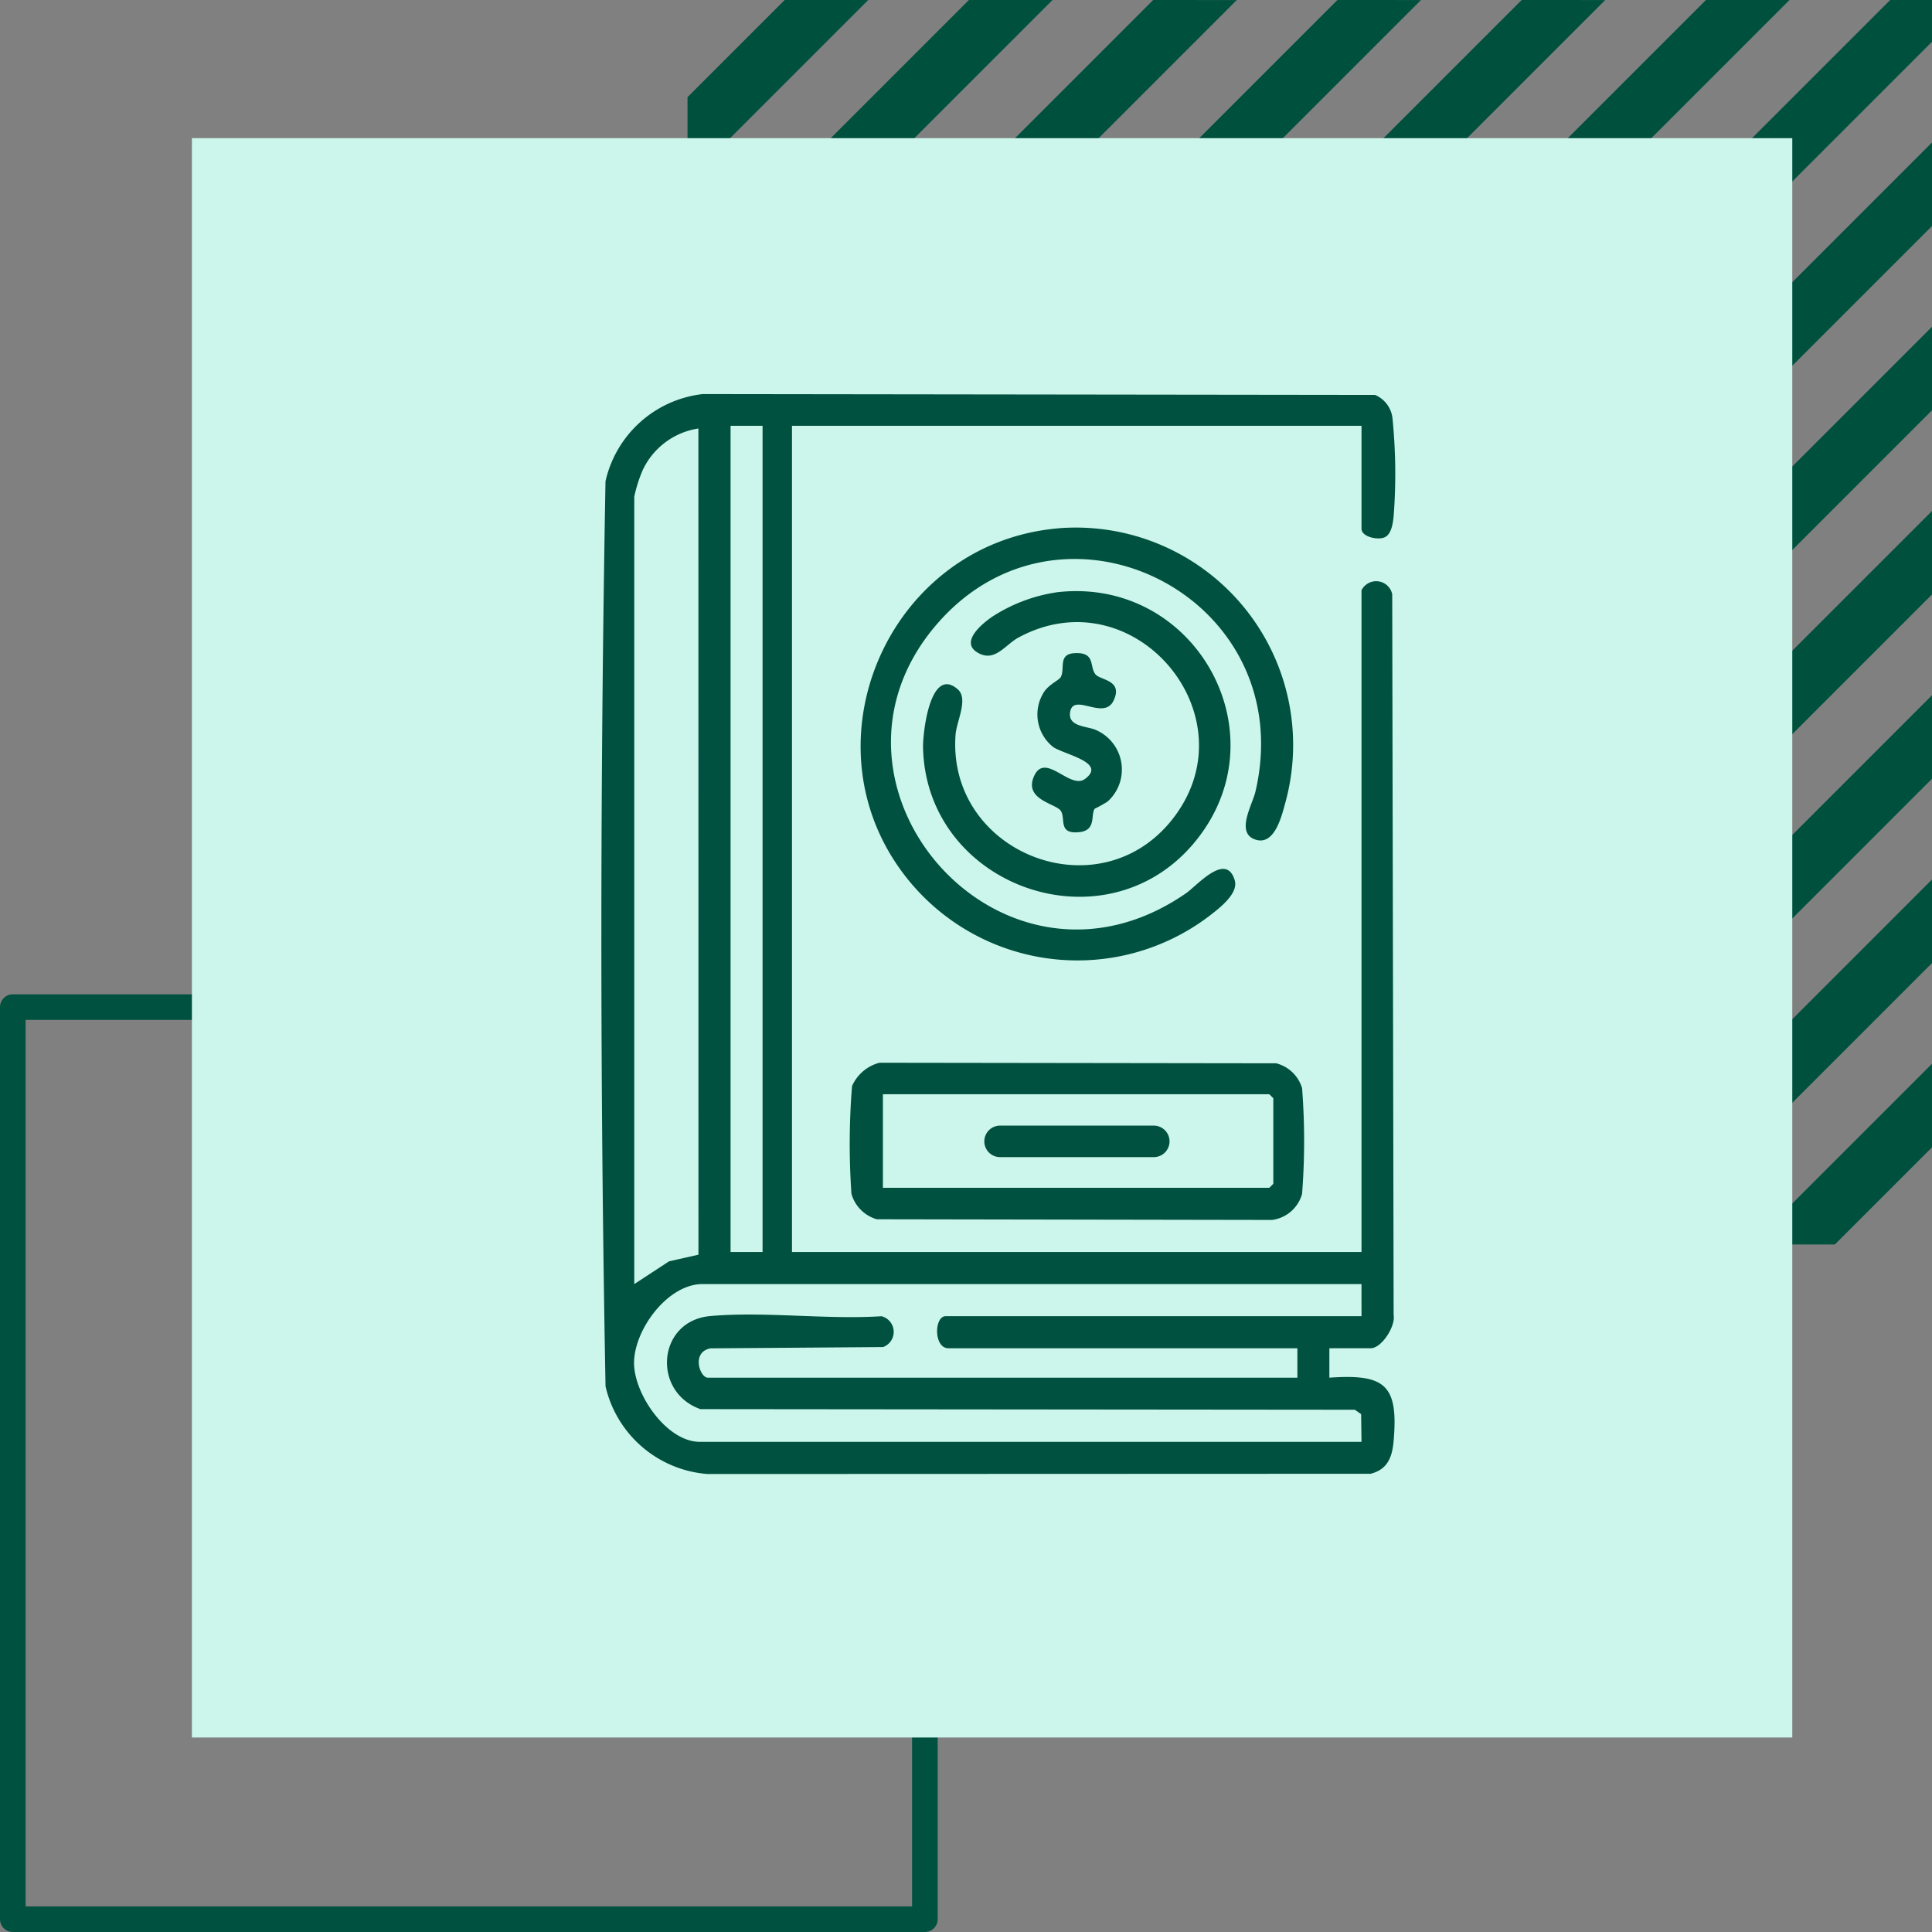 <svg xmlns="http://www.w3.org/2000/svg" xmlns:xlink="http://www.w3.org/1999/xlink" width="151" height="151" viewBox="0 0 151 151">
  <rect x="0" y="0" width="151" height="151" fill="#808080" stroke="none"/>
  <defs>
    <clipPath id="clip-path">
      <rect id="Rectangle_404768" data-name="Rectangle 404768" width="62.046" height="84.406" fill="#00513f"/>
    </clipPath>
  </defs>
  <g id="img8" transform="translate(-505.713 -7988)">
    <g id="Group_1101010" data-name="Group 1101010" transform="translate(559.448 7988)">
      <path id="Path_875656" data-name="Path 875656" d="M235.845,10.626l-94,94v3.266h3.265l94-94V10.626Z" transform="translate(-141.847 -10.626)" fill="#00503e"/>
      <path id="Path_875657" data-name="Path 875657" d="M221.444,10.626l-79.6,79.6v6.532l86.128-86.13Z" transform="translate(-141.847 -10.626)" fill="#00503e"/>
      <path id="Path_875658" data-name="Path 875658" d="M207.043,10.626l-65.2,65.2v6.531l71.728-71.728Z" transform="translate(-141.847 -10.626)" fill="#00503e"/>
      <path id="Path_875659" data-name="Path 875659" d="M192.642,10.626l-50.8,50.8v6.531l57.327-57.328Z" transform="translate(-141.847 -10.626)" fill="#00503e"/>
      <path id="Path_875660" data-name="Path 875660" d="M178.242,10.626l-36.395,36.4v6.531l42.927-42.927Z" transform="translate(-141.847 -10.626)" fill="#00503e"/>
      <path id="Path_875661" data-name="Path 875661" d="M163.841,10.626,141.847,32.62v6.532l28.526-28.526Z" transform="translate(-141.847 -10.626)" fill="#00503e"/>
      <path id="Path_875662" data-name="Path 875662" d="M149.44,10.626l-7.593,7.593v6.532l14.125-14.125Z" transform="translate(-141.847 -10.626)" fill="#00503e"/>
      <path id="Path_875663" data-name="Path 875663" d="M268.109,151.013h6.532l7.593-7.593v-6.531Z" transform="translate(-184.97 -53.748)" fill="#00503e"/>
      <path id="Path_875664" data-name="Path 875664" d="M246.238,143.543h6.532l21.994-21.995v-6.531Z" transform="translate(-177.499 -46.278)" fill="#00503e"/>
      <path id="Path_875665" data-name="Path 875665" d="M224.368,136.074H230.9l36.394-36.4V93.147Z" transform="translate(-170.03 -38.809)" fill="#00503e"/>
      <path id="Path_875666" data-name="Path 875666" d="M202.5,128.6h6.532l50.795-50.8V71.277Z" transform="translate(-162.562 -31.34)" fill="#00503e"/>
      <path id="Path_875667" data-name="Path 875667" d="M180.628,121.135h6.531l65.2-65.2V49.407Z" transform="translate(-155.091 -23.871)" fill="#00503e"/>
      <path id="Path_875668" data-name="Path 875668" d="M158.757,113.666h6.532l79.6-79.6V27.536Z" transform="translate(-147.622 -16.401)" fill="#00503e"/>
    </g>
    <rect id="Rectangle_403642" data-name="Rectangle 403642" width="71.286" height="71.286" transform="translate(506.713 8066.713)" fill="none" stroke="#00513f" stroke-linecap="round" stroke-linejoin="round" stroke-width="2"/>
    <rect id="Rectangle_403641" data-name="Rectangle 403641" width="125.08" height="125" transform="translate(520.713 7998.799)" fill="#ccf6ec"/>
    <g id="Group_1102474" data-name="Group 1102474" transform="translate(552.713 8018.799)">
      <g id="Group_1102474-2" data-name="Group 1102474" clip-path="url(#clip-path)">
        <path id="Path_877185" data-name="Path 877185" d="M56.9,74.577v2.3c4.35-.306,5.4.562,5.024,4.917-.109,1.265-.448,2.25-1.8,2.593l-51.82.019A8.871,8.871,0,0,1,.327,77.554C-.112,54.029-.1,30.344.324,6.816A8.808,8.808,0,0,1,7.927,0L60.469.067a2.255,2.255,0,0,1,1.359,1.776,43.477,43.477,0,0,1,.1,7.647c-.051.549-.165,1.547-.781,1.732-.515.187-1.735-.064-1.735-.7V2.482H14.9V67.054H59.412V15.334a1.282,1.282,0,0,1,2.4.307l.111,56.333c.164.886-.94,2.6-1.785,2.6ZM12.6,2.482H10.1V67.054H12.6Zm-5.015.209A5.763,5.763,0,0,0,3.226,5.957,11.135,11.135,0,0,0,2.573,8.02V69.561l2.716-1.777,2.3-.521Zm51.825,66.87H7.9c-2.715,0-5.344,3.564-5.344,6.165,0,2.45,2.555,6.165,5.135,6.165h51.72l-.029-2.165-.493-.343L7.74,79.335c-3.807-1.351-3.368-6.91.779-7.275,4.257-.375,9.06.292,13.377.014a1.262,1.262,0,0,1,.122,2.41l-13.485.1c-1.527.284-.83,2.293-.214,2.293H54.4v-2.3H27.126c-1.16,0-1.126-2.508-.209-2.508H59.412Z" transform="translate(0)" fill="#00513f"/>
        <path id="Path_877186" data-name="Path 877186" d="M112.461,49.949a16.991,16.991,0,0,1,17.7,21.46c-.278,1.016-.818,3.284-2.251,2.9-1.71-.464-.327-2.725-.084-3.768,3.565-15.3-15.311-24.7-25.138-12.808-10.395,12.584,5.459,30.59,19.706,20.751.868-.6,3.145-3.277,3.815-1.016.31,1.045-1.223,2.195-2.02,2.81a17.027,17.027,0,0,1-23.381-2.705c-8.648-10.443-1.792-26.5,11.654-27.62" transform="translate(-76.705 -39.463)" fill="#00513f"/>
        <path id="Path_877187" data-name="Path 877187" d="M95.221,250.1l31,.043a2.843,2.843,0,0,1,2.027,1.943,53.493,53.493,0,0,1,0,8.263,2.811,2.811,0,0,1-2.35,2.038l-30.885-.053a2.888,2.888,0,0,1-1.985-1.985,56.159,56.159,0,0,1,.047-8.425,3.227,3.227,0,0,1,2.146-1.825m.266,9.775h30.2l.313-.313v-6.687l-.313-.313h-30.2Z" transform="translate(-73.481 -197.838)" fill="#00513f"/>
        <path id="Path_877188" data-name="Path 877188" d="M130.693,73.794c10.936-1.319,17.878,11.273,10.7,19.683-7.027,8.23-20.839,3.274-21.1-7.525-.029-1.212.573-6.444,2.712-4.58.857.746-.1,2.5-.173,3.57-.658,9.177,11.1,13.883,16.894,6.657,6.44-8.039-2.909-19.179-11.974-14.273-1,.54-1.783,1.853-3.018,1.271-1.7-.8.112-2.314.969-2.9a12.621,12.621,0,0,1,5-1.9" transform="translate(-95.15 -58.297)" fill="#00513f"/>
        <path id="Path_877189" data-name="Path 877189" d="M165.952,109.051c-.338.469.154,1.692-1.215,1.831-1.685.171-1.03-1.062-1.44-1.671-.382-.567-2.914-.864-2.086-2.71.866-1.931,2.811,1.086,3.978.222,1.78-1.317-1.758-1.929-2.52-2.526a3.237,3.237,0,0,1-.774-4.115c.369-.715,1.249-1.05,1.4-1.319.36-.65-.238-1.794,1.066-1.871,1.69-.1,1.151,1.056,1.655,1.66.389.466,2.169.435,1.412,2.041-.771,1.636-3.244-.753-3.409,1-.1,1.066,1.368,1,2.034,1.308a3.365,3.365,0,0,1,.908,5.585,9.891,9.891,0,0,1-1.007.562" transform="translate(-127.391 -76.641)" fill="#00513f"/>
        <path id="Path_877190" data-name="Path 877190" d="M156.479,276.074H144.464a1.23,1.23,0,0,1,0-2.461h12.015a1.23,1.23,0,0,1,0,2.461" transform="translate(-113.302 -216.436)" fill="#00513f"/>
      </g>
    </g>
  </g>
</svg>

